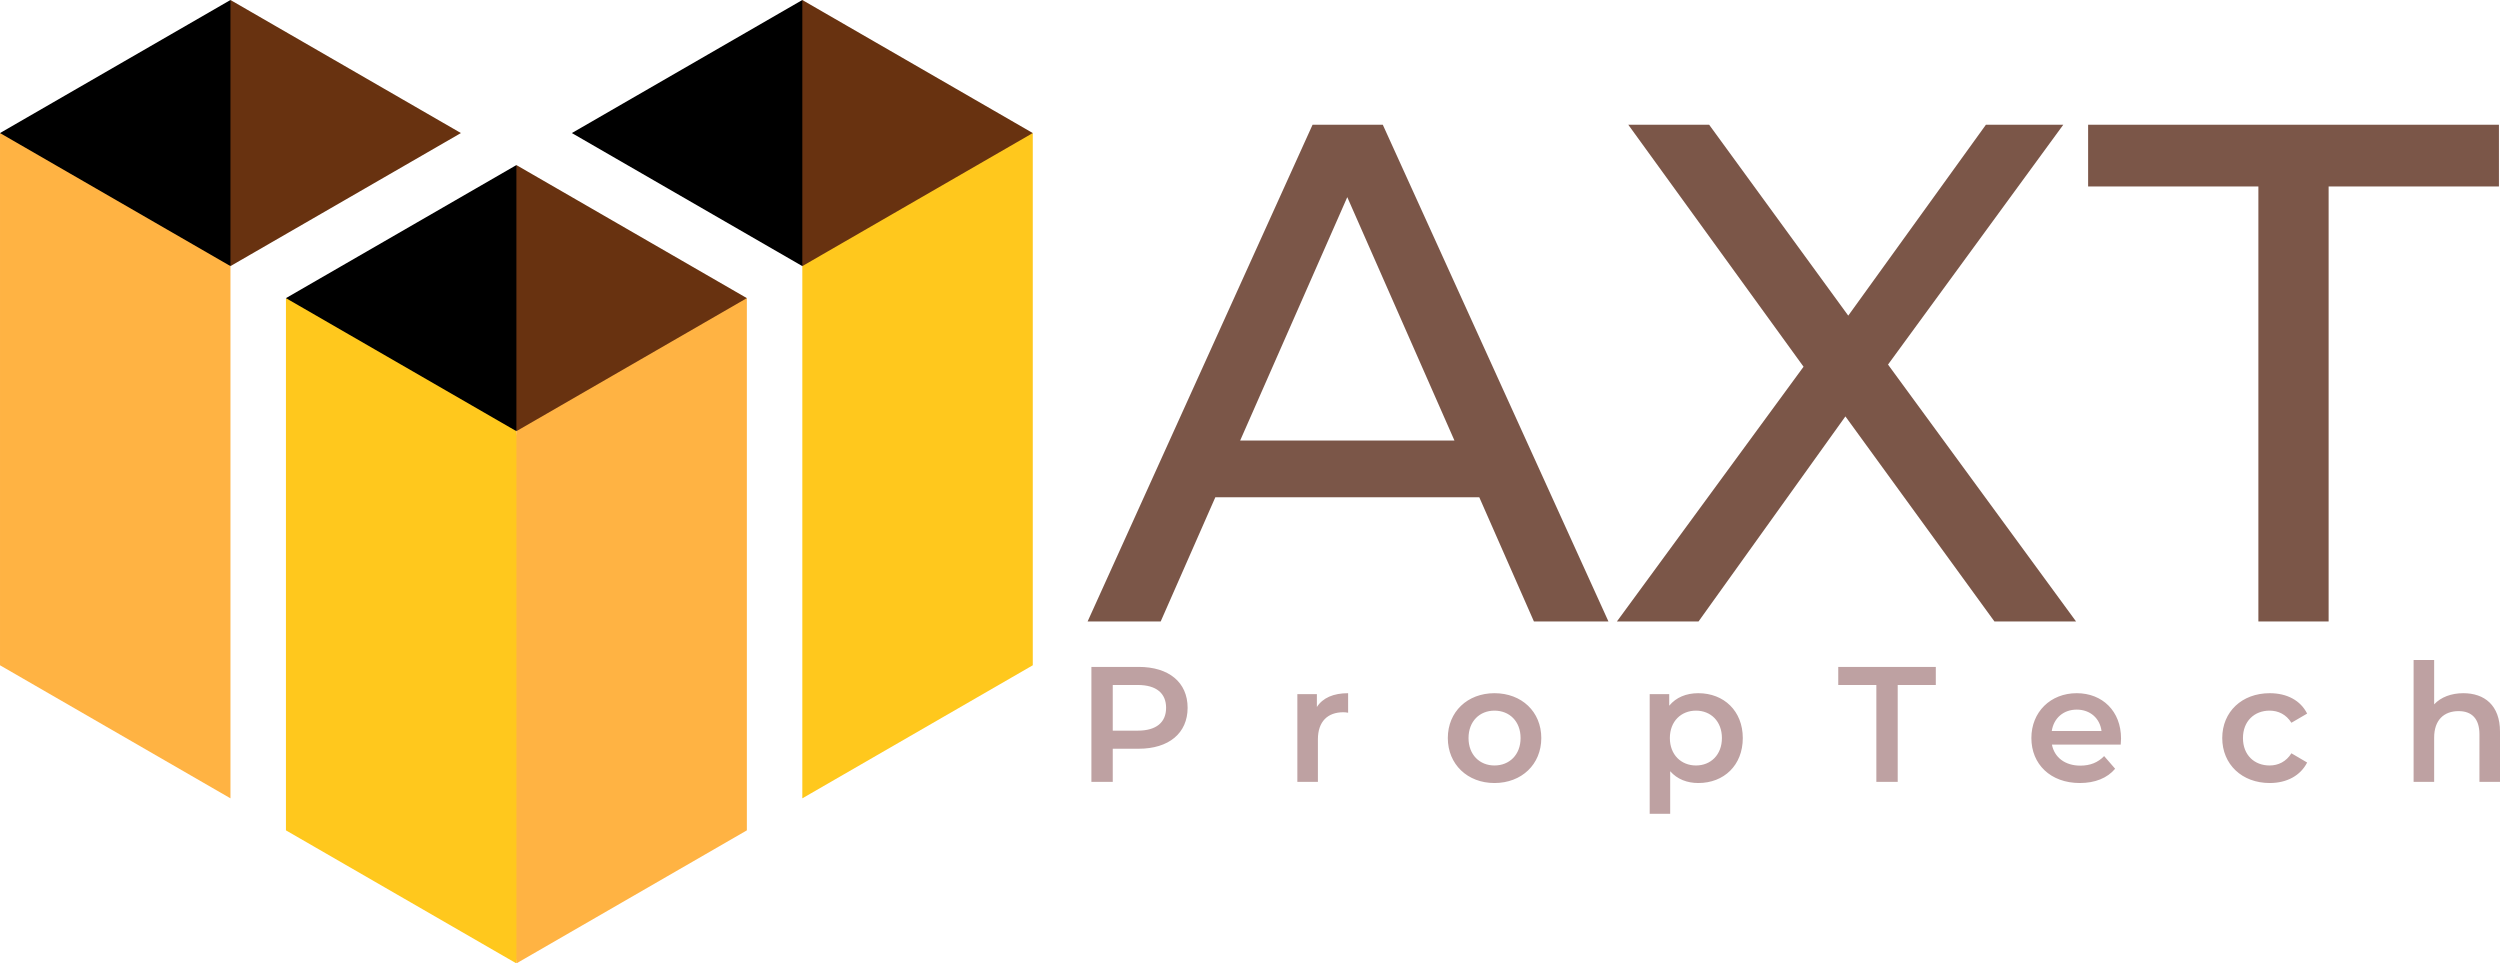 <?xml version="1.0" encoding="UTF-8" standalone="no"?>
<svg
   xmlns:svg="http://www.w3.org/2000/svg"
   xmlns="http://www.w3.org/2000/svg"
   style="enable-background:new 0 0 315 293.841;"
   viewBox="487.874 302.138 465.89 179.537"
   y="0px"
   x="0px"
   id="final_svg"
   version="1.1"><defs
   id="defs28" />
      <style
   id="style2"
   type="text/css">.st0{fill:#D70CF2;}	.st1{fill:#56048C;}	.st2{fill:#0597F2;}</style>
    <g
   opacity="1"
   transform="translate(487.874, 302.138) scale(0.611)"
   fill="#ffc81d"
   id="color_index_2">
              <path
   id="path6"
   d="M157.504,293.841l-70.291-40.582V90.93c11.444,2.688,27.841,8.022,44.97,19.262  c10.847,7.117,19.177,14.758,25.321,21.321c3.078,22.193,5.287,47.392,5.571,75.104  C163.411,239.254,161.004,268.591,157.504,293.841z M244.709,243.492L315,202.91V40.582c-10.211,1.836-26.276,6.071-43.143,16.811  c-12.508,7.964-21.346,16.887-27.148,23.771C244.709,135.273,244.709,189.383,244.709,243.492z" />
          </g>
    <g
   opacity="1"
   transform="translate(487.874, 302.138) scale(0.611)"
   fill="#ffb343"
   id="color_index_1">
              <path
   id="path9"
   d="M157.504,131.513c4.862-6.858,14.109-18.027,29.211-27.108c16.704-10.045,32.48-12.669,41.08-13.474  c0,54.109,0,108.219,0,162.328l-70.291,40.582V131.513z M70.29,81.164c-4.705-6.808-13.8-18.077-28.861-27.199  C24.519,43.724,8.485,41.274,0.001,40.582c0,54.109,0,108.219,0,162.328l70.289,40.582V81.164z" />
          </g>
    <g
   opacity="1"
   transform="translate(487.874, 302.138) scale(0.611)"
   fill="#683210"
   id="color_index_0">
              <path
   id="path12"
   d="M157.504,50.348l70.291,40.582l-70.291,40.582c-2.994-9.216-6.248-22.688-6.425-39.169  C150.888,74.47,154.385,59.947,157.504,50.348z M70.29,81.164l70.291-40.582L70.29,0c-3.347,9.485-7.391,24.657-6.931,43.549  C63.747,59.473,67.198,72.409,70.29,81.164z M244.709,81.164L315,40.582L244.709,0c-3.644,8.718-8.883,24.501-8.104,44.645  C237.221,60.558,241.36,73.172,244.709,81.164z" />
          </g>
    <g
   id="g17"
   opacity="1"
   transform="translate(487.874, 302.138) scale(0.611)">
              <path
   id="path15"
   d="M157.504,131.512L87.213,90.93l70.291-40.582V131.512z M70.291,0L0,40.582l70.291,40.582V0z M244.709,0l-70.291,40.582  l70.291,40.582V0z" />
          </g>
    <g
   opacity="1.0"
   transform="translate(690.687, 289.948)"
   id="text_group"
   fill="#7b5648">
              <path
   id="path19"
   d="M-0.13 128.00L41.79 35.44L54.88 35.44L96.93 128.00L83.04 128.00L72.86 104.86L23.67 104.86L13.49 128.00L-0.13 128.00ZM48.26 48.93L28.30 94.28L68.23 94.28L48.26 48.93ZM113.72 128.00L98.51 128.00L133.29 80.53L100.63 35.44L115.70 35.44L141.62 71.01L167.27 35.44L181.69 35.44L149.03 80.13L184.07 128.00L168.86 128.00L141.09 89.79L113.72 128.00ZM186.32 46.94L186.32 35.44L262.88 35.44L262.88 46.94L231.14 46.94L231.14 128.00L218.05 128.00L218.05 46.94L186.32 46.94Z" />
          </g>
    <g
   opacity="1.0"
   transform="translate(688.383, 418.219)"
   id="tagline_group"
   fill="#bea1a2">
              <path
   id="path22"
   d="M6.86 29.63L6.86 23.45L11.69 23.45C17.32 23.45 20.81 20.54 20.81 15.82C20.81 11.08 17.32 8.20 11.69 8.20L2.88 8.20L2.88 29.63ZM6.86 11.57L11.51 11.57C15.00 11.57 16.80 13.13 16.80 15.82C16.80 18.52 15.00 20.08 11.51 20.08L6.86 20.08ZM44.90 15.67L44.90 13.28L41.26 13.28L41.26 29.63L45.09 29.63L45.09 21.70C45.09 18.37 46.92 16.65 49.83 16.65C50.11 16.65 50.38 16.68 50.72 16.74L50.72 13.10C47.99 13.10 46.01 13.96 44.90 15.67ZM77.99 29.84C83.07 29.84 86.72 26.35 86.72 21.46C86.72 16.56 83.07 13.10 77.99 13.10C72.97 13.10 69.30 16.56 69.30 21.46C69.30 26.35 72.97 29.84 77.99 29.84ZM77.99 26.57C75.24 26.57 73.16 24.58 73.16 21.46C73.16 18.33 75.24 16.35 77.99 16.35C80.78 16.35 82.86 18.33 82.86 21.46C82.86 24.58 80.78 26.57 77.99 26.57ZM115.98 13.10C113.74 13.10 111.85 13.87 110.56 15.43L110.56 13.28L106.92 13.28L106.92 35.57L110.74 35.57L110.74 27.64C112.06 29.14 113.90 29.84 115.98 29.84C120.75 29.84 124.27 26.54 124.27 21.46C124.27 16.41 120.75 13.10 115.98 13.10ZM115.55 26.57C112.79 26.57 110.68 24.58 110.68 21.46C110.68 18.33 112.79 16.35 115.55 16.35C118.30 16.35 120.38 18.33 120.38 21.46C120.38 24.58 118.30 26.57 115.55 26.57ZM142.06 11.57L149.16 11.57L149.16 29.63L153.14 29.63L153.14 11.57L160.24 11.57L160.24 8.20L142.06 8.20ZM194.76 21.55C194.76 16.44 191.28 13.10 186.50 13.10C181.63 13.10 178.05 16.59 178.05 21.46C178.05 26.32 181.60 29.84 187.08 29.84C189.90 29.84 192.19 28.93 193.66 27.18L191.61 24.82C190.45 26.02 189.01 26.60 187.17 26.60C184.33 26.60 182.34 25.07 181.88 22.68L194.70 22.68C194.73 22.31 194.76 21.85 194.76 21.55ZM186.50 16.16C189.01 16.16 190.82 17.78 191.12 20.14L181.85 20.14C182.22 17.75 184.02 16.16 186.50 16.16ZM222.47 29.84C225.65 29.84 228.19 28.47 229.44 26.02L226.51 24.30C225.53 25.86 224.06 26.57 222.44 26.57C219.62 26.57 217.48 24.64 217.48 21.46C217.48 18.30 219.62 16.35 222.44 16.35C224.06 16.35 225.53 17.05 226.51 18.61L229.44 16.90C228.19 14.42 225.65 13.10 222.47 13.10C217.29 13.10 213.62 16.56 213.62 21.46C213.62 26.35 217.29 29.84 222.47 29.84ZM249.28 29.63L253.11 29.63L253.11 21.37C253.11 18.09 254.94 16.44 257.67 16.44C260.11 16.44 261.55 17.85 261.55 20.75L261.55 29.63L265.38 29.63L265.38 20.26C265.38 15.34 262.47 13.10 258.55 13.10C256.29 13.10 254.36 13.84 253.11 15.18L253.11 6.92L249.28 6.92Z" />
          </g>
  </svg>
